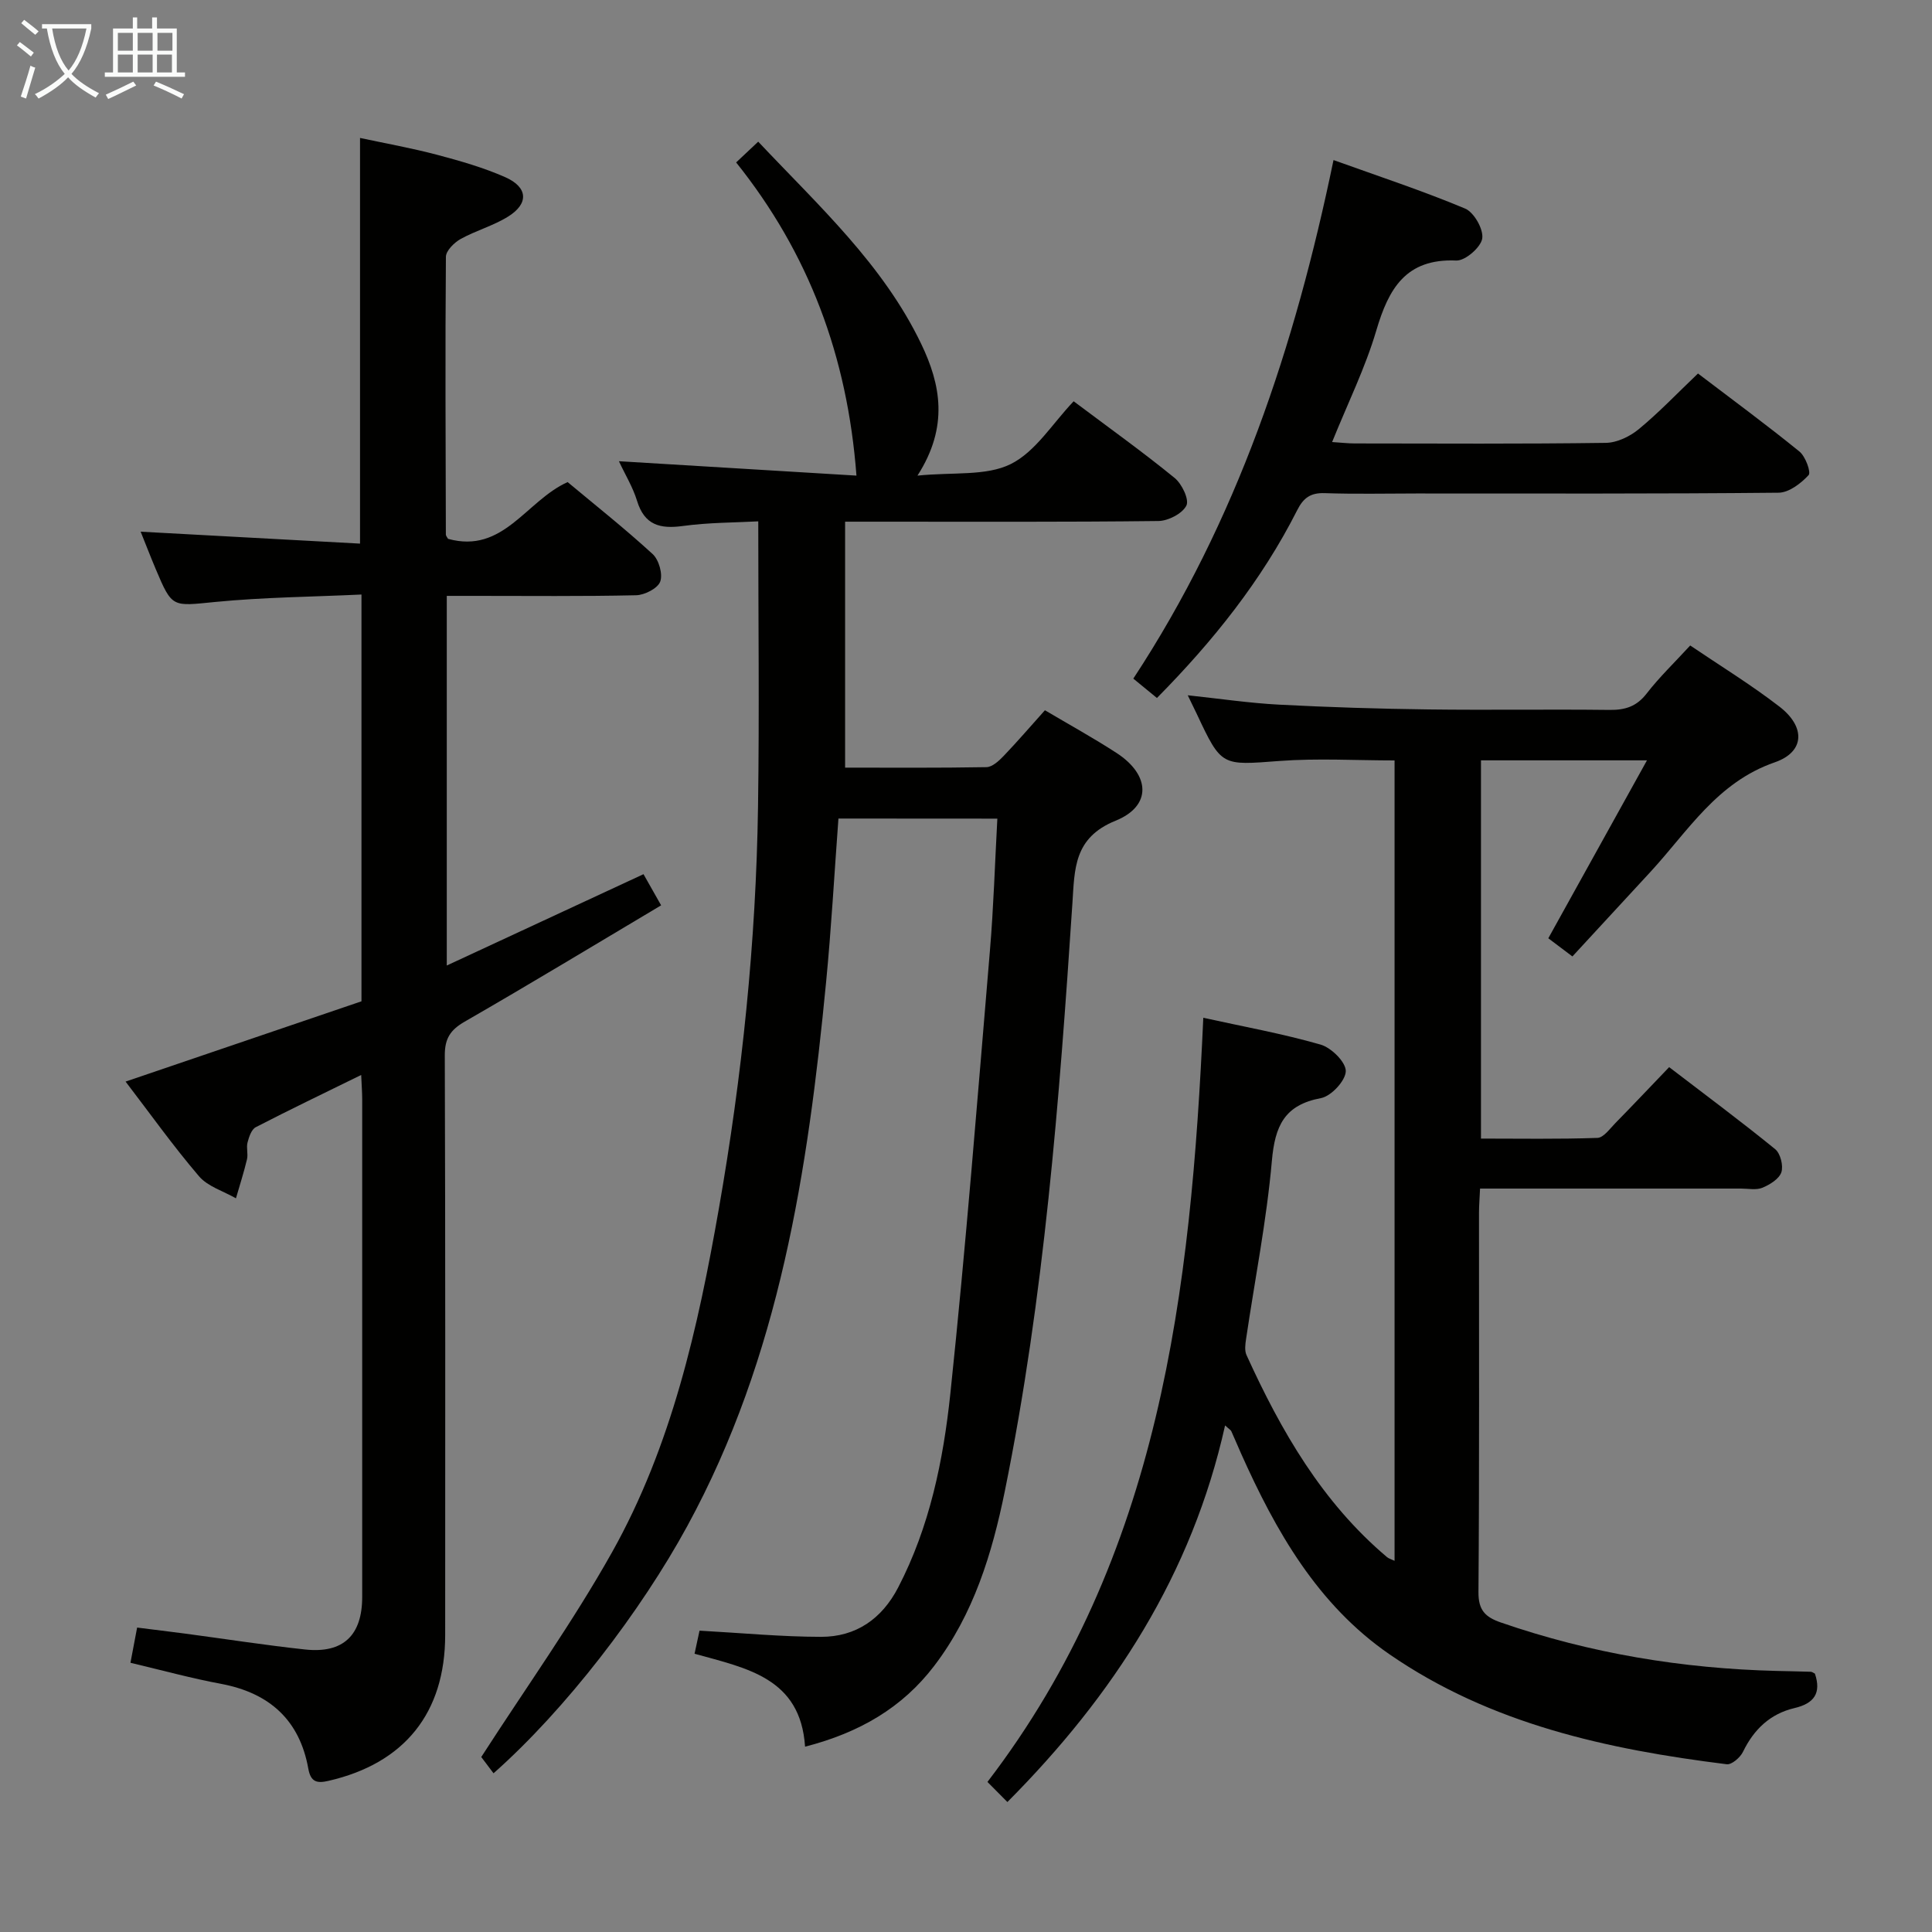 <svg enable-background="new 0 0 400 400" viewBox="0 0 400 400" xmlns="http://www.w3.org/2000/svg"><rect x="0" y="0" width="400" height="400" fill="#808080" stroke="none"/><g fill="#010100"><path d="m208.57 373.09c-1.42-1.43-2.57-2.59-4.13-4.16 35.76-46.67 42.13-101.55 44.69-158.21 8.31 1.83 16.41 3.29 24.28 5.55 2.22.64 5.23 3.61 5.22 5.49-.02 1.96-3.01 5.19-5.13 5.59-7.6 1.42-9.53 5.78-10.17 12.97-1.09 12.37-3.53 24.63-5.35 36.94-.16 1.08-.33 2.37.1 3.3 7.15 15.7 15.65 30.48 29.08 41.82.34.29.81.41 1.57.77 0-55.33 0-110.37 0-165.71-7.98 0-15.94-.48-23.82.11-12.01.9-11.99 1.22-17.15-9.78-.49-1.04-1-2.06-1.85-3.82 6.67.71 12.77 1.62 18.9 1.94 10.3.54 20.61.86 30.92.99 12.49.16 24.99-.05 37.49.1 3.25.04 5.62-.7 7.7-3.39 2.63-3.4 5.77-6.41 9.02-9.95 6.21 4.21 12.6 8.12 18.49 12.67 5.39 4.16 5.28 9.35-.98 11.52-11.96 4.14-17.95 14.23-25.72 22.66-5.29 5.74-10.59 11.47-16.18 17.53-2.04-1.53-3.69-2.78-4.99-3.76 6.82-12.31 13.4-24.16 20.43-36.84-12.18 0-23.06 0-34.37 0v78.31c7.94 0 16.03.14 24.1-.14 1.28-.04 2.58-1.9 3.72-3.06 3.61-3.68 7.15-7.43 11.14-11.59 7.59 5.81 14.9 11.24 21.96 16.99 1.08.88 1.72 3.44 1.27 4.78-.47 1.38-2.38 2.56-3.92 3.2-1.29.53-2.95.17-4.45.17-17.81 0-35.63 0-54.01 0-.08 1.87-.22 3.47-.22 5.06-.01 26.16.09 52.32-.11 78.48-.03 3.77 1.41 5.18 4.64 6.3 18.53 6.41 37.61 9.55 57.17 10.03 2.33.06 4.66.09 6.99.17.3.01.59.27.86.39 1.36 4.04-.17 6.18-4.24 7.13-5.01 1.18-8.4 4.4-10.65 9.05-.57 1.18-2.34 2.71-3.37 2.58-24.74-3.08-48.89-8.33-69.83-22.77-14.88-10.26-23.54-25.49-30.74-41.61-.68-1.52-1.31-3.06-2-4.57-.11-.25-.42-.4-1.29-1.2-6.87 30.82-23.06 55.85-45.07 77.97z"/><path d="m173.59 169.47c-.85 11.43-1.47 22.69-2.56 33.91-3.77 38.98-9.59 77.44-28.72 112.55-9.64 17.69-25.16 37.96-40.13 51.21-1.08-1.43-2.13-2.83-2.54-3.37 9.31-14.45 19-27.99 27.09-42.42 12.33-22 17.78-46.44 22.09-71.04 4.83-27.54 7.71-55.32 8.12-83.29.29-19.44.05-38.88.05-59.08-4.8.26-10.25.23-15.6.96-4.75.65-7.96-.18-9.5-5.22-.86-2.81-2.45-5.4-3.75-8.19 16.63 1.01 33.03 2 49.18 2.98-1.87-24.78-9.89-46.07-24.91-64.84 1.58-1.48 2.87-2.69 4.57-4.3 12.48 13.25 25.85 25.4 33.76 41.9 3.99 8.32 5.75 17.07-.79 27.24 7.44-.75 14.2.13 19.29-2.38 5.16-2.55 8.68-8.44 13.05-13.01 7.46 5.6 14.36 10.53 20.91 15.88 1.5 1.22 3.05 4.47 2.43 5.71-.83 1.66-3.75 3.17-5.78 3.2-19.49.23-38.99.14-58.48.14-1.82 0-3.64 0-6.4 0v50.92c9.38 0 19.33.08 29.26-.1 1.2-.02 2.57-1.28 3.53-2.28 2.87-3 5.58-6.15 8.58-9.5 4.98 2.95 10.04 5.73 14.87 8.87 6.96 4.54 7.28 10.96-.24 14-8.71 3.52-8.47 10.05-8.94 17.1-2.7 40.79-5.84 81.53-13.99 121.69-2.63 12.93-6.47 25.51-14.63 36.2-6.58 8.63-15.44 13.82-26.73 16.72-.94-14.25-12.06-16.23-22.88-19.24.4-1.87.76-3.53 1.03-4.78 8.71.48 16.93 1.27 25.16 1.28 7.22.01 12.58-3.71 15.95-10.19 6.55-12.6 9.36-26.35 10.82-40.17 3.22-30.55 5.62-61.19 8.2-91.8.75-8.92 1.02-17.88 1.53-27.24-10.95-.02-21.68-.02-32.9-.02z"/><path d="m27.01 344.26c.46-2.4.85-4.48 1.38-7.29 3.38.43 6.74.83 10.09 1.27 8.23 1.1 16.43 2.38 24.69 3.27 7.89.85 11.82-2.93 11.82-10.89.01-34.33.01-68.66 0-103 0-1.44-.12-2.87-.21-5.06-7.63 3.75-14.78 7.17-21.82 10.81-.9.46-1.41 2.02-1.71 3.17-.29 1.09.15 2.37-.11 3.47-.65 2.72-1.51 5.4-2.29 8.09-2.59-1.49-5.82-2.43-7.65-4.57-5.36-6.27-10.17-13.03-15.2-19.6 16.64-5.66 32.78-11.15 48.84-16.62 0-28.2 0-55.67 0-84.22-10.2.48-20.28.56-30.29 1.54-8.91.87-8.88 1.3-12.3-6.79-1.08-2.56-2.08-5.16-3.13-7.76 15.24.83 30.26 1.65 45.42 2.47 0-28.41 0-55.82 0-83.99 5.18 1.11 10.62 2.08 15.96 3.49 4.79 1.27 9.62 2.65 14.14 4.65 4.67 2.08 4.87 5.44.59 8.12-3.06 1.92-6.69 2.9-9.86 4.66-1.33.74-3.04 2.43-3.05 3.69-.16 19.16-.06 38.33-.01 57.49 0 .29.28.57.45.9 11.46 3.17 16.14-7.87 24.76-11.75 5.76 4.81 11.88 9.65 17.61 14.91 1.29 1.19 2.13 4.15 1.56 5.7-.52 1.4-3.22 2.78-4.99 2.82-11.16.25-22.33.13-33.5.13-1.8 0-3.6 0-5.7 0v76.53c13.79-6.4 27.08-12.57 40.73-18.91 1.09 1.93 2.19 3.88 3.65 6.45-13.82 8.22-27.15 16.3-40.67 24.08-2.98 1.72-4.13 3.5-4.12 6.98.13 40 .09 80 .08 119.99 0 16.15-8.42 26.61-24.18 30.22-2.38.55-3.66.25-4.16-2.54-1.8-10.02-7.99-15.61-17.92-17.52-6.15-1.14-12.21-2.8-18.9-4.39z"/><path d="m239.53 144.51c-1.73-1.42-3.22-2.64-4.89-4.01 21.48-32.68 33.45-68.74 41.45-107.36 9.43 3.39 18.48 6.37 27.24 10.04 1.85.77 3.85 4.3 3.55 6.2-.29 1.83-3.53 4.64-5.37 4.56-10.45-.45-14 5.81-16.56 14.48-2.28 7.74-5.91 15.07-9.15 23.1 1.88.12 3.28.29 4.69.29 17.33.02 34.65.12 51.98-.12 2.32-.03 5-1.33 6.84-2.85 4.21-3.48 8-7.47 12.24-11.51 7.11 5.41 14.19 10.62 21 16.15 1.25 1.01 2.45 4.3 1.9 4.89-1.58 1.71-4.06 3.62-6.21 3.64-24.99.25-49.98.16-74.97.16-6.33 0-12.67.15-18.99-.07-2.92-.1-4.41.95-5.71 3.53-7.35 14.53-17.38 27.08-29.04 38.88z"/></g><path d="m6.4 11.7c-1-.8-1.9-1.6-2.9-2.3l.6-.7c.9.7 1.9 1.4 2.9 2.2zm-2.1 8.3c.7-2.1 1.4-4.2 2-6.4.2.1.6.3 1 .4-.7 2.3-1.3 4.4-1.9 6.4zm3-12.8c-1.1-.9-2.1-1.7-2.9-2.4l.6-.7c1 .8 2 1.5 3 2.4zm1.4-1.3v-.9h10.2v.9c-.9 4.2-2.3 7.3-4.1 9.4 1.3 1.4 3.2 2.7 5.7 4-.2.2-.4.5-.7.9-2.5-1.4-4.4-2.7-5.7-4.2-1.4 1.5-3.5 3-6.1 4.4 0 0 0 0-.1-.1-.3-.4-.5-.7-.7-.8 2.7-1.3 4.7-2.8 6.2-4.2-1.8-2.2-3-5.3-3.7-9.4zm9.2 0h-7.1c.6 3.8 1.7 6.7 3.4 8.7 1.7-2 2.9-4.8 3.7-8.7z" fill="#fafbfa"/><path d="m31.6 3.6h.9v2.3h4.1v9.1h1.7v.9h-16.6v-.9h1.7v-9.1h4.1v-2.3h.9v2.3h3.1v-2.3zm-4 13.3.6.8c-1.9.9-3.8 1.9-5.8 2.8-.2-.3-.3-.6-.5-.9 2-.9 3.9-1.8 5.7-2.7zm-3.2-10.1v3.7h3.1v-3.7zm0 4.5v3.7h3.1v-3.7zm4.1-4.5v3.7h3.1v-3.7zm0 4.5v3.7h3.1v-3.7zm9.1 9.1c-2.1-1.1-4.1-2-5.8-2.7l.5-.8c2.2.9 4.1 1.8 5.8 2.6zm-1.9-13.6h-3.1v3.7h3.1zm-3.2 4.5v3.7h3.1v-3.7z" fill="#fafbfa"/></svg>
